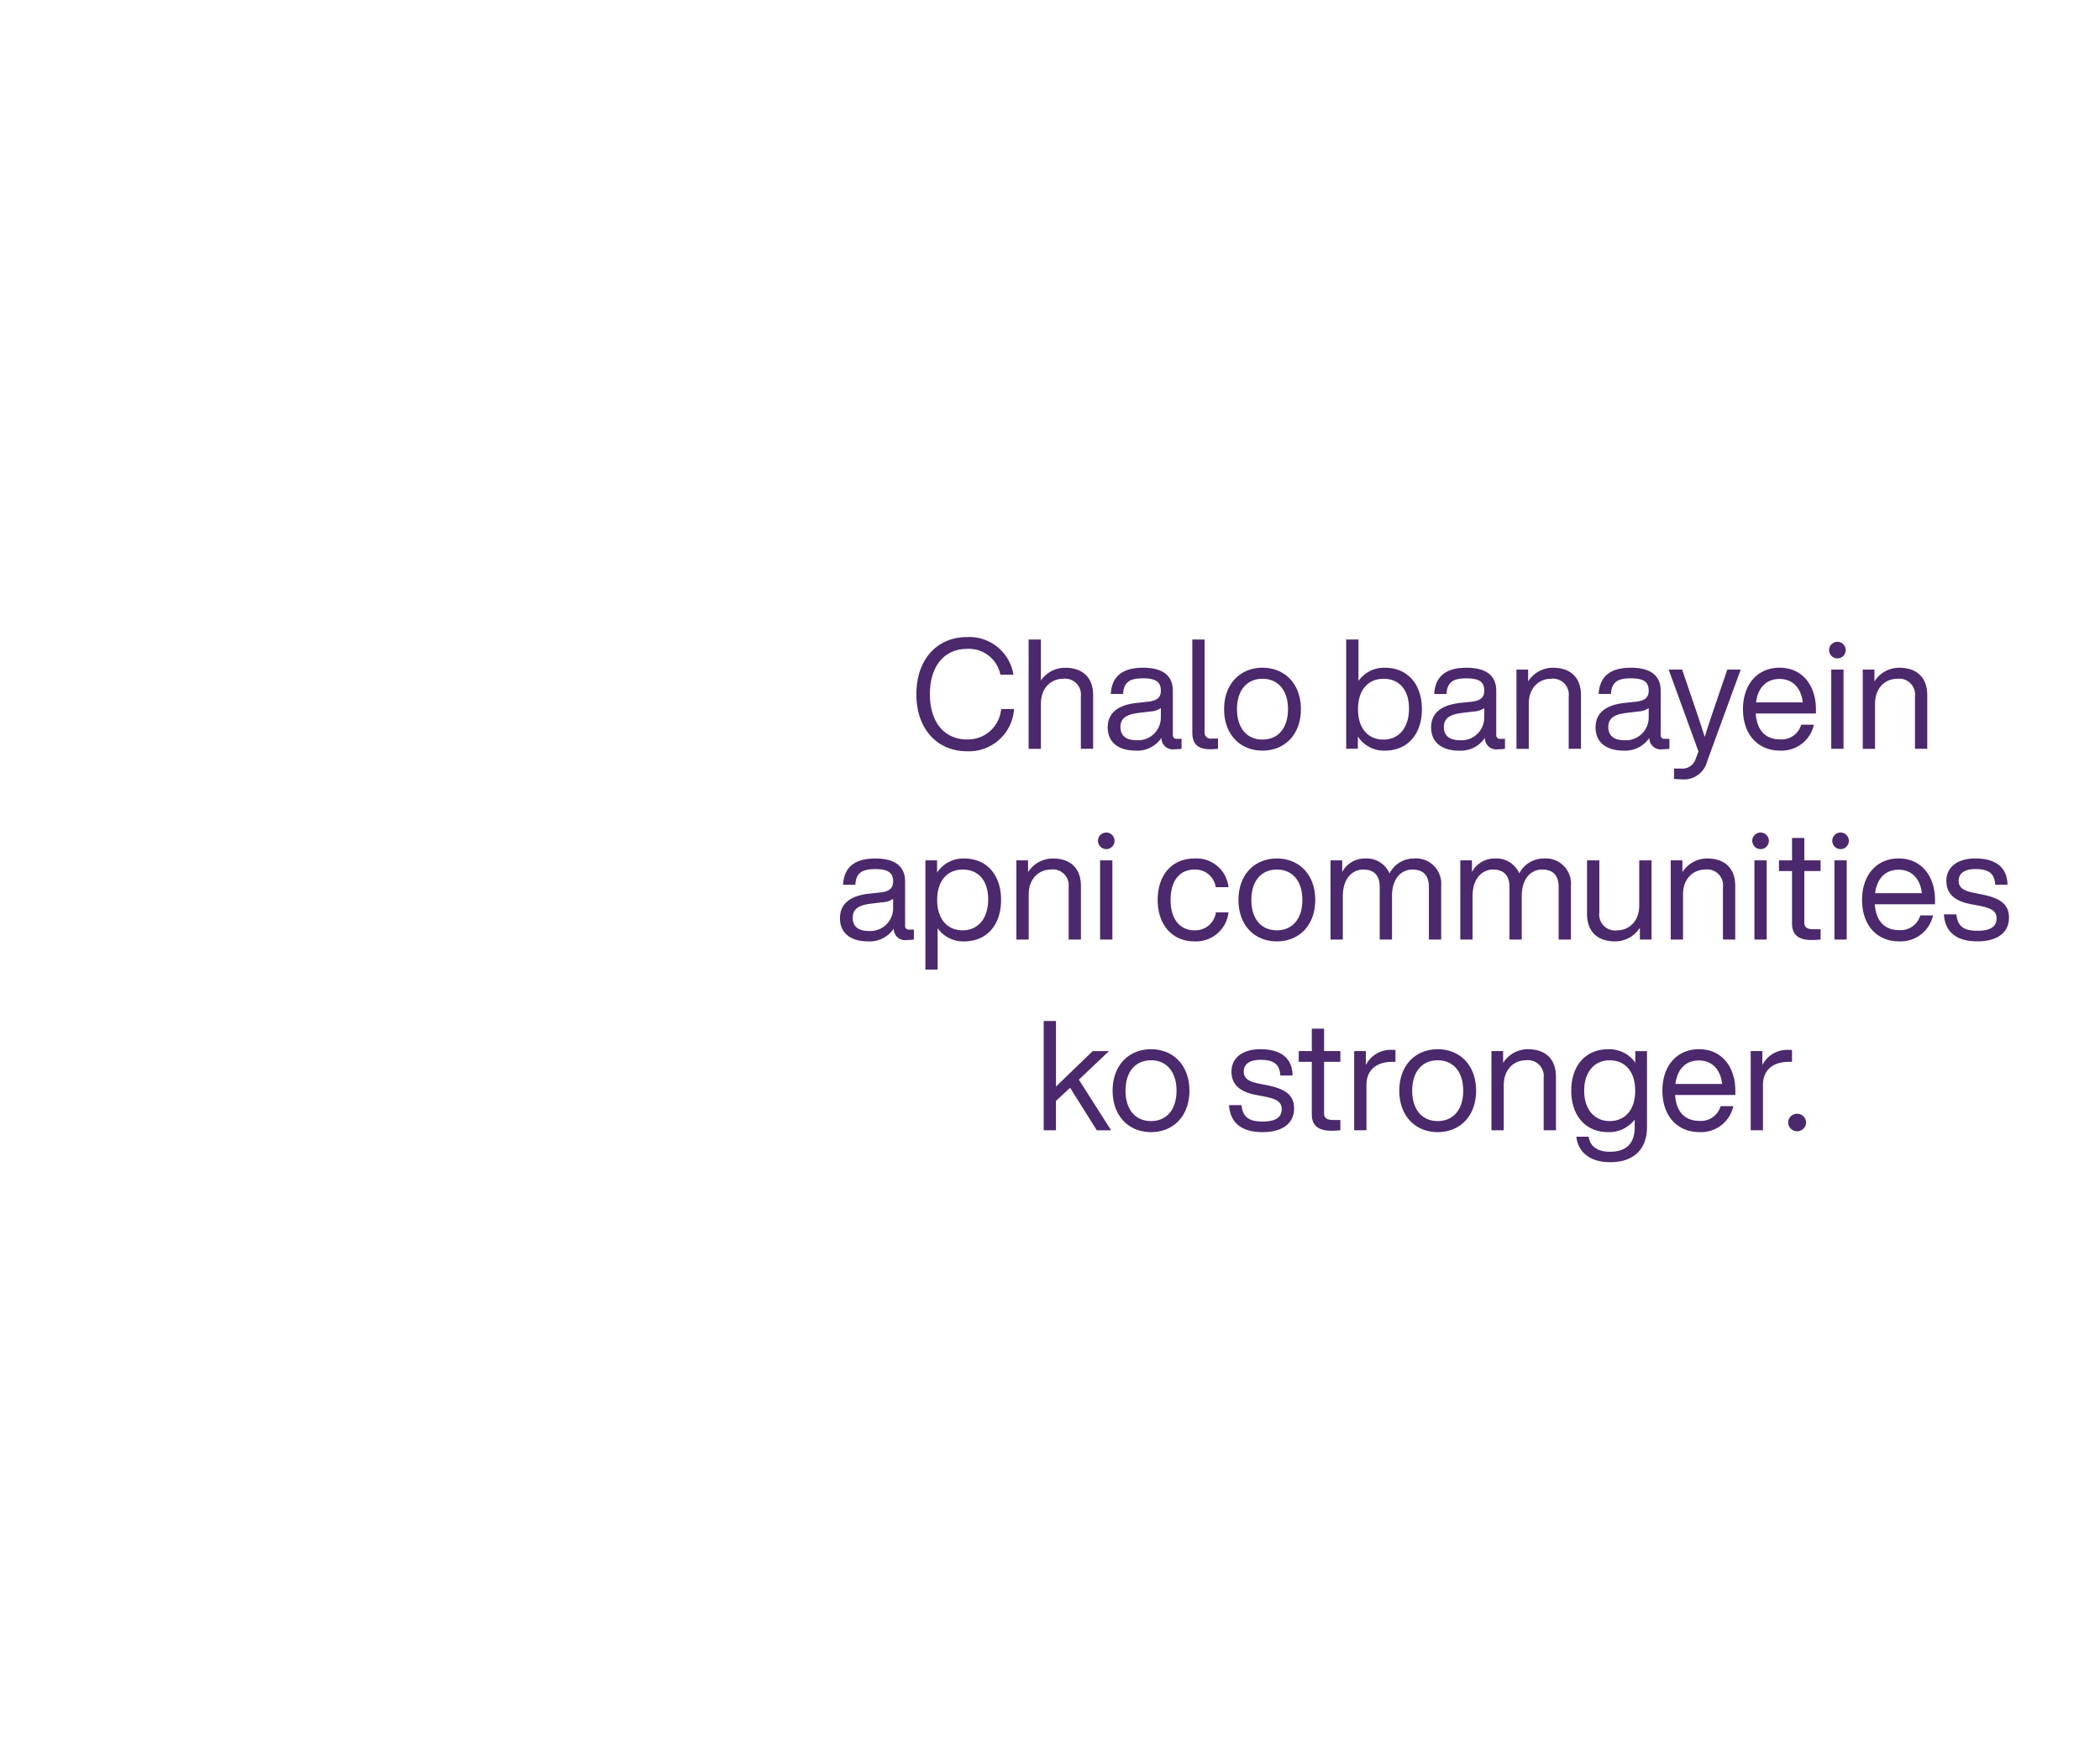 <svg xmlns="http://www.w3.org/2000/svg" width="300" height="250" viewBox="0 0 300 250">
  <defs>
    <style>
      .cls-1 {
        fill: #4c286c;
        fill-rule: evenodd;
      }
    </style>
  </defs>
  <path class="cls-1" d="M130.911,99.15c0-5.064,3.049-8.155,7.218-8.155a6.383,6.383,0,0,1,6.648,5.371h-1.865a4.585,4.585,0,0,0-4.783-3.683c-3.159,0-5.287,2.389-5.287,6.467s2.128,6.466,5.287,6.466a4.759,4.759,0,0,0,4.893-4.34h1.843a6.456,6.456,0,0,1-6.736,6.028C133.96,107.3,130.911,104.213,130.911,99.15ZM156.162,99.3v7.651h-1.756V99.479a2.269,2.269,0,0,0-2.588-2.521c-1.47,0-3.116,1.1-3.116,3.6v6.4h-1.755V91.346H148.7V97.2a4.172,4.172,0,0,1,3.467-1.819C154.692,95.379,156.162,96.8,156.162,99.3Zm12.635,6.226v1.425a6.657,6.657,0,0,1-.965.065,1.622,1.622,0,0,1-1.909-1.621,4.152,4.152,0,0,1-3.686,1.819c-2.457,0-3.993-1.184-3.993-3.31,0-1.776,1.075-3.179,4.19-3.508l1.624-.175c1.141-.132,1.778-0.548,1.778-1.557,0-1.184-.615-1.776-2.546-1.776s-2.742.548-2.852,2.236h-1.755c0.132-2.192,1.294-3.749,4.607-3.749,3.138,0,4.257,1.381,4.257,3.288v6.314a0.519,0.519,0,0,0,.614.548H168.8Zm-2.961-3.047v-1.338a2.92,2.92,0,0,1-1.492.483l-1.646.2c-2.062.241-2.633,0.943-2.633,2.039,0,1.118.7,1.863,2.26,1.863A3.25,3.25,0,0,0,165.836,102.482Zm4.495,2.192V91.346h1.755V104.52a0.879,0.879,0,0,0,1.075.965H174v1.469a11.114,11.114,0,0,1-1.119.065C171.3,107.019,170.331,106.406,170.331,104.674Zm4.542-3.376c0-3.617,2.3-5.919,5.484-5.919s5.486,2.3,5.486,5.919-2.3,5.919-5.486,5.919S174.873,104.915,174.873,101.3Zm9.127,0c0-2.74-1.448-4.34-3.643-4.34s-3.642,1.6-3.642,4.34,1.448,4.34,3.642,4.34S184,104.038,184,101.3Zm19.129,0c0,3.617-2.085,5.919-5.266,5.919a4.451,4.451,0,0,1-3.884-2.017v1.754h-1.667V91.346h1.755v5.918a4.449,4.449,0,0,1,3.8-1.885C201.044,95.379,203.129,97.681,203.129,101.3Zm-1.843-.088c0-2.74-1.449-4.252-3.642-4.252S194,98.558,194,101.3s1.448,4.34,3.642,4.34S201.286,103.95,201.286,101.21ZM215,105.529v1.425a6.647,6.647,0,0,1-.965.065,1.621,1.621,0,0,1-1.908-1.621,4.153,4.153,0,0,1-3.686,1.819c-2.458,0-3.994-1.184-3.994-3.31,0-1.776,1.075-3.179,4.191-3.508l1.624-.175c1.14-.132,1.777-0.548,1.777-1.557,0-1.184-.614-1.776-2.546-1.776s-2.742.548-2.852,2.236h-1.754c0.131-2.192,1.294-3.749,4.606-3.749,3.138,0,4.257,1.381,4.257,3.288v6.314a0.519,0.519,0,0,0,.614.548H215Zm-2.961-3.047v-1.338a2.92,2.92,0,0,1-1.492.483l-1.646.2c-2.062.241-2.633,0.943-2.633,2.039,0,1.118.7,1.863,2.261,1.863A3.25,3.25,0,0,0,212.035,102.482ZM225.856,99.3v7.651H224.1V99.479a2.27,2.27,0,0,0-2.589-2.521c-1.471,0-3.116,1.1-3.116,3.6v6.4h-1.755V95.642h1.667v1.688a4.171,4.171,0,0,1,3.554-1.951C224.385,95.379,225.856,96.8,225.856,99.3Zm12.634,6.226v1.425a6.647,6.647,0,0,1-.965.065,1.621,1.621,0,0,1-1.908-1.621,4.153,4.153,0,0,1-3.686,1.819c-2.458,0-3.994-1.184-3.994-3.31,0-1.776,1.075-3.179,4.191-3.508l1.624-.175c1.14-.132,1.777-0.548,1.777-1.557,0-1.184-.614-1.776-2.545-1.776s-2.743.548-2.853,2.236h-1.754c0.131-2.192,1.294-3.749,4.607-3.749,3.137,0,4.256,1.381,4.256,3.288v6.314a0.519,0.519,0,0,0,.614.548h0.636Zm-2.961-3.047v-1.338a2.92,2.92,0,0,1-1.492.483l-1.646.2c-2.062.241-2.633,0.943-2.633,2.039,0,1.118.7,1.863,2.261,1.863A3.25,3.25,0,0,0,235.529,102.482Zm13.141-6.84-4.783,13.087a3.422,3.422,0,0,1-3.686,2.587,8.744,8.744,0,0,1-1.054-.066v-1.468h1.032a1.982,1.982,0,0,0,2.062-1.4c0.132-.329.264-0.7,0.395-1.053L238.38,95.642h1.93l1.6,4.713c0.571,1.645,1.1,3.266,1.623,4.889,0.506-1.623,1.054-3.266,1.625-4.911l1.6-4.691h1.909Zm10.748,6.27h-8.6c0.175,2.543,1.513,3.7,3.488,3.7a2.907,2.907,0,0,0,3.006-2.1h1.821a4.722,4.722,0,0,1-4.871,3.7c-3.093,0-5.265-2.258-5.265-5.919,0-3.551,2.084-5.919,5.221-5.919,3.379,0,5.2,2.675,5.2,5.919v0.614Zm-8.556-1.579h6.669c-0.175-1.863-1.294-3.353-3.313-3.353C252.441,96.98,251.147,98.1,250.862,100.333ZM261.3,92.858a1.185,1.185,0,1,1,1.185,1.184A1.193,1.193,0,0,1,261.3,92.858Zm0.307,2.784h1.755v11.312h-1.755V95.642ZM275.323,99.3v7.651h-1.755V99.479a2.27,2.27,0,0,0-2.589-2.521c-1.471,0-3.116,1.1-3.116,3.6v6.4h-1.755V95.642h1.667v1.688a4.171,4.171,0,0,1,3.554-1.951C273.852,95.379,275.323,96.8,275.323,99.3ZM130.55,132.773V134.2a6.642,6.642,0,0,1-.965.066,1.623,1.623,0,0,1-1.908-1.623,4.151,4.151,0,0,1-3.686,1.82c-2.458,0-3.994-1.183-3.994-3.31,0-1.776,1.076-3.179,4.191-3.508l1.624-.175c1.14-.132,1.777-0.548,1.777-1.557,0-1.183-.614-1.775-2.545-1.775s-2.743.548-2.853,2.236h-1.754c0.131-2.192,1.294-3.749,4.607-3.749,3.137,0,4.256,1.381,4.256,3.288v6.314a0.519,0.519,0,0,0,.614.548h0.636Zm-2.961-3.047v-1.338a2.92,2.92,0,0,1-1.492.483l-1.645.2c-2.063.241-2.634,0.943-2.634,2.039,0,1.118.7,1.863,2.261,1.863A3.25,3.25,0,0,0,127.589,129.726Zm15.422-1.184c0,3.618-2.084,5.919-5.266,5.919a4.45,4.45,0,0,1-3.8-1.885v5.918H132.2V122.887h1.667v1.753a4.452,4.452,0,0,1,3.883-2.017C140.927,122.623,143.011,124.925,143.011,128.542Zm-1.843-.087c0-2.741-1.448-4.253-3.642-4.253s-3.642,1.6-3.642,4.34,1.448,4.34,3.642,4.34S141.168,131.194,141.168,128.455Zm13.25-1.908V134.2h-1.755v-7.475a2.27,2.27,0,0,0-2.589-2.521c-1.47,0-3.116,1.1-3.116,3.595v6.4H145.2V122.887h1.668v1.688a4.168,4.168,0,0,1,3.554-1.952C152.948,122.623,154.418,124.048,154.418,126.547Zm2.433-6.445a1.185,1.185,0,1,1,1.185,1.184A1.194,1.194,0,0,1,156.851,120.1Zm0.307,2.785h1.755V134.2h-1.755V122.887Zm8.227,5.655c0-3.639,2.106-5.919,5.243-5.919a4.585,4.585,0,0,1,4.87,4.1h-1.821a2.946,2.946,0,0,0-3.049-2.521c-1.931,0-3.4,1.381-3.4,4.34s1.514,4.34,3.4,4.34a2.973,2.973,0,0,0,3.072-2.564h1.8a4.668,4.668,0,0,1-4.87,4.143C167.535,134.461,165.385,132.181,165.385,128.542Zm11.539,0c0-3.617,2.3-5.919,5.484-5.919s5.485,2.3,5.485,5.919-2.3,5.919-5.485,5.919S176.924,132.16,176.924,128.542Zm9.127,0c0-2.74-1.448-4.34-3.643-4.34s-3.642,1.6-3.642,4.34,1.448,4.34,3.642,4.34S186.051,131.282,186.051,128.542Zm19.831-2.017V134.2h-1.755v-7.5c0-1.754-.877-2.5-2.37-2.5-1.426,0-2.9,1.1-2.9,3.814V134.2h-1.755v-7.5c0-1.754-.9-2.5-2.37-2.5-1.382,0-2.9,1.1-2.9,3.814V134.2h-1.755V122.887h1.667v1.665a3.639,3.639,0,0,1,3.269-1.929,3.544,3.544,0,0,1,3.489,2.127A3.91,3.91,0,0,1,202,122.623,3.6,3.6,0,0,1,205.882,126.525Zm18.536,0V134.2h-1.754v-7.5c0-1.754-.878-2.5-2.371-2.5-1.425,0-2.9,1.1-2.9,3.814V134.2h-1.754v-7.5c0-1.754-.9-2.5-2.37-2.5-1.382,0-2.9,1.1-2.9,3.814V134.2h-1.755V122.887h1.667v1.665a3.639,3.639,0,0,1,3.269-1.929,3.545,3.545,0,0,1,3.489,2.127,3.91,3.91,0,0,1,3.488-2.127A3.6,3.6,0,0,1,224.418,126.525Zm11.517-3.638V134.2h-1.667V132.51a4.172,4.172,0,0,1-3.554,1.951c-2.524,0-3.994-1.425-3.994-3.924v-7.65h1.755v7.475a2.269,2.269,0,0,0,2.589,2.52c1.471,0,3.115-1.095,3.115-3.595v-6.4h1.756Zm11.956,3.66V134.2h-1.756v-7.475a2.269,2.269,0,0,0-2.588-2.521c-1.47,0-3.116,1.1-3.116,3.595v6.4h-1.755V122.887h1.667v1.688a4.171,4.171,0,0,1,3.555-1.952C246.42,122.623,247.891,124.048,247.891,126.547Zm2.432-6.445a1.186,1.186,0,1,1,1.185,1.184A1.194,1.194,0,0,1,250.323,120.1Zm0.308,2.785h1.755V134.2h-1.755V122.887Zm7.13,1.534v7.344c0,0.591.285,0.964,1.294,0.964h1.031V134.2q-0.725.066-1.25,0.066c-1.756,0-2.831-.614-2.831-2.346v-7.5h-1.864v-1.534h1.864v-3.2h1.756v3.2h2.325v1.534h-2.325Zm3.991-4.319a1.186,1.186,0,1,1,1.186,1.184A1.195,1.195,0,0,1,261.752,120.1Zm0.308,2.785h1.755V134.2H262.06V122.887Zm14.37,6.269h-8.6c0.175,2.542,1.513,3.7,3.488,3.7a2.91,2.91,0,0,0,3.006-2.1h1.821a4.724,4.724,0,0,1-4.871,3.7c-3.094,0-5.265-2.258-5.265-5.919,0-3.551,2.084-5.919,5.221-5.919,3.379,0,5.2,2.675,5.2,5.919v0.614Zm-8.556-1.578h6.669c-0.175-1.864-1.294-3.354-3.313-3.354C269.453,124.224,268.159,125.342,267.874,127.578ZM277.7,130.6h1.777c0.2,1.709,1.031,2.346,3.028,2.346,1.909,0,2.72-.637,2.72-1.755,0-1.008-.613-1.468-2.588-1.841l-1.054-.2c-2.457-.461-3.532-1.578-3.532-3.332,0-1.929,1.536-3.2,4.125-3.2,3.028,0,4.563,1.338,4.607,3.749h-1.755c-0.087-1.754-1.118-2.236-2.852-2.236-1.514,0-2.37.614-2.37,1.666,0,1.074.834,1.469,2.282,1.754l1.009,0.2c2.786,0.548,3.9,1.491,3.9,3.332,0,2.149-1.711,3.376-4.5,3.376C279.632,134.461,277.876,133.255,277.7,130.6ZM152.871,155.37l-2.019,1.886v4.186H149.1V145.834h1.754V155.2l5.244-5.064h2.326l-4.3,4.077,4.607,7.234h-2.04Zm6.076,0.416c0-3.617,2.3-5.919,5.484-5.919s5.486,2.3,5.486,5.919-2.3,5.919-5.486,5.919S158.947,159.4,158.947,155.786Zm9.127,0c0-2.739-1.448-4.34-3.643-4.34s-3.641,1.6-3.641,4.34,1.447,4.341,3.641,4.341S168.074,158.526,168.074,155.786Zm7.5,2.061h1.777c0.2,1.709,1.032,2.346,3.029,2.346,1.908,0,2.719-.637,2.719-1.754,0-1.008-.613-1.469-2.588-1.841l-1.053-.2c-2.457-.46-3.532-1.578-3.532-3.332,0-1.929,1.535-3.2,4.125-3.2,3.027,0,4.563,1.338,4.606,3.749H182.9c-0.088-1.753-1.119-2.236-2.852-2.236-1.515,0-2.371.614-2.371,1.667,0,1.074.834,1.468,2.282,1.753l1.01,0.2c2.786,0.548,3.9,1.491,3.9,3.333,0,2.148-1.711,3.375-4.5,3.375C177.506,161.705,175.75,160.5,175.575,157.847Zm13.58-6.182v7.344c0,0.591.286,0.964,1.294,0.964h1.032v1.469q-0.725.066-1.251,0.066c-1.755,0-2.83-.614-2.83-2.346v-7.5h-1.865v-1.534H187.4v-3.2h1.755v3.2h2.326v1.534h-2.326Zm10.2-1.688v1.688h-0.439c-2.26,0-3.708,1.14-3.708,3.332v6.445h-1.754V150.131h1.667v1.994a3.953,3.953,0,0,1,3.641-2.169C198.939,149.956,199.114,149.956,199.355,149.977Zm0.548,5.809c0-3.617,2.3-5.919,5.484-5.919s5.485,2.3,5.485,5.919-2.3,5.919-5.485,5.919S199.9,159.4,199.9,155.786Zm9.127,0c0-2.739-1.448-4.34-3.643-4.34s-3.642,1.6-3.642,4.34,1.448,4.341,3.642,4.341S209.03,158.526,209.03,155.786Zm13.25-1.994v7.65h-1.755v-7.475a2.27,2.27,0,0,0-2.589-2.521c-1.47,0-3.116,1.1-3.116,3.595v6.4h-1.755V150.131h1.667v1.688a4.17,4.17,0,0,1,3.554-1.952C220.81,149.867,222.28,151.292,222.28,153.792Zm13.007-3.661V161c0,2.938-1.688,5-5.265,5-2.9,0-4.585-1.448-4.827-3.64h1.756c0.219,1.426,1.294,2.149,3.071,2.149,2.26,0,3.511-1.162,3.511-3.508v-1.095a4.58,4.58,0,0,1-3.8,1.8c-3.181,0-5.265-2.3-5.265-5.919s2.084-5.919,5.265-5.919a4.57,4.57,0,0,1,3.883,1.908v-1.644h1.667Zm-1.688,5.655c0-2.739-1.448-4.34-3.643-4.34s-3.642,1.688-3.642,4.34,1.448,4.341,3.642,4.341S233.6,158.526,233.6,155.786Zm14.3,0.614h-8.6c0.176,2.543,1.513,3.7,3.488,3.7A2.909,2.909,0,0,0,245.8,158h1.821a4.721,4.721,0,0,1-4.87,3.7c-3.094,0-5.266-2.258-5.266-5.919,0-3.551,2.084-5.919,5.222-5.919,3.379,0,5.2,2.675,5.2,5.919V156.4Zm-8.557-1.578h6.669c-0.175-1.864-1.294-3.355-3.312-3.355C240.926,151.467,239.631,152.585,239.346,154.822ZM256,149.977v1.688h-0.44c-2.26,0-3.708,1.14-3.708,3.332v6.445H250.1V150.131h1.667v1.994a3.955,3.955,0,0,1,3.641-2.169C255.58,149.956,255.755,149.956,256,149.977Zm-0.55,10.325a1.285,1.285,0,0,1,2.567,0A1.284,1.284,0,1,1,255.447,160.3Z"/>
</svg>
